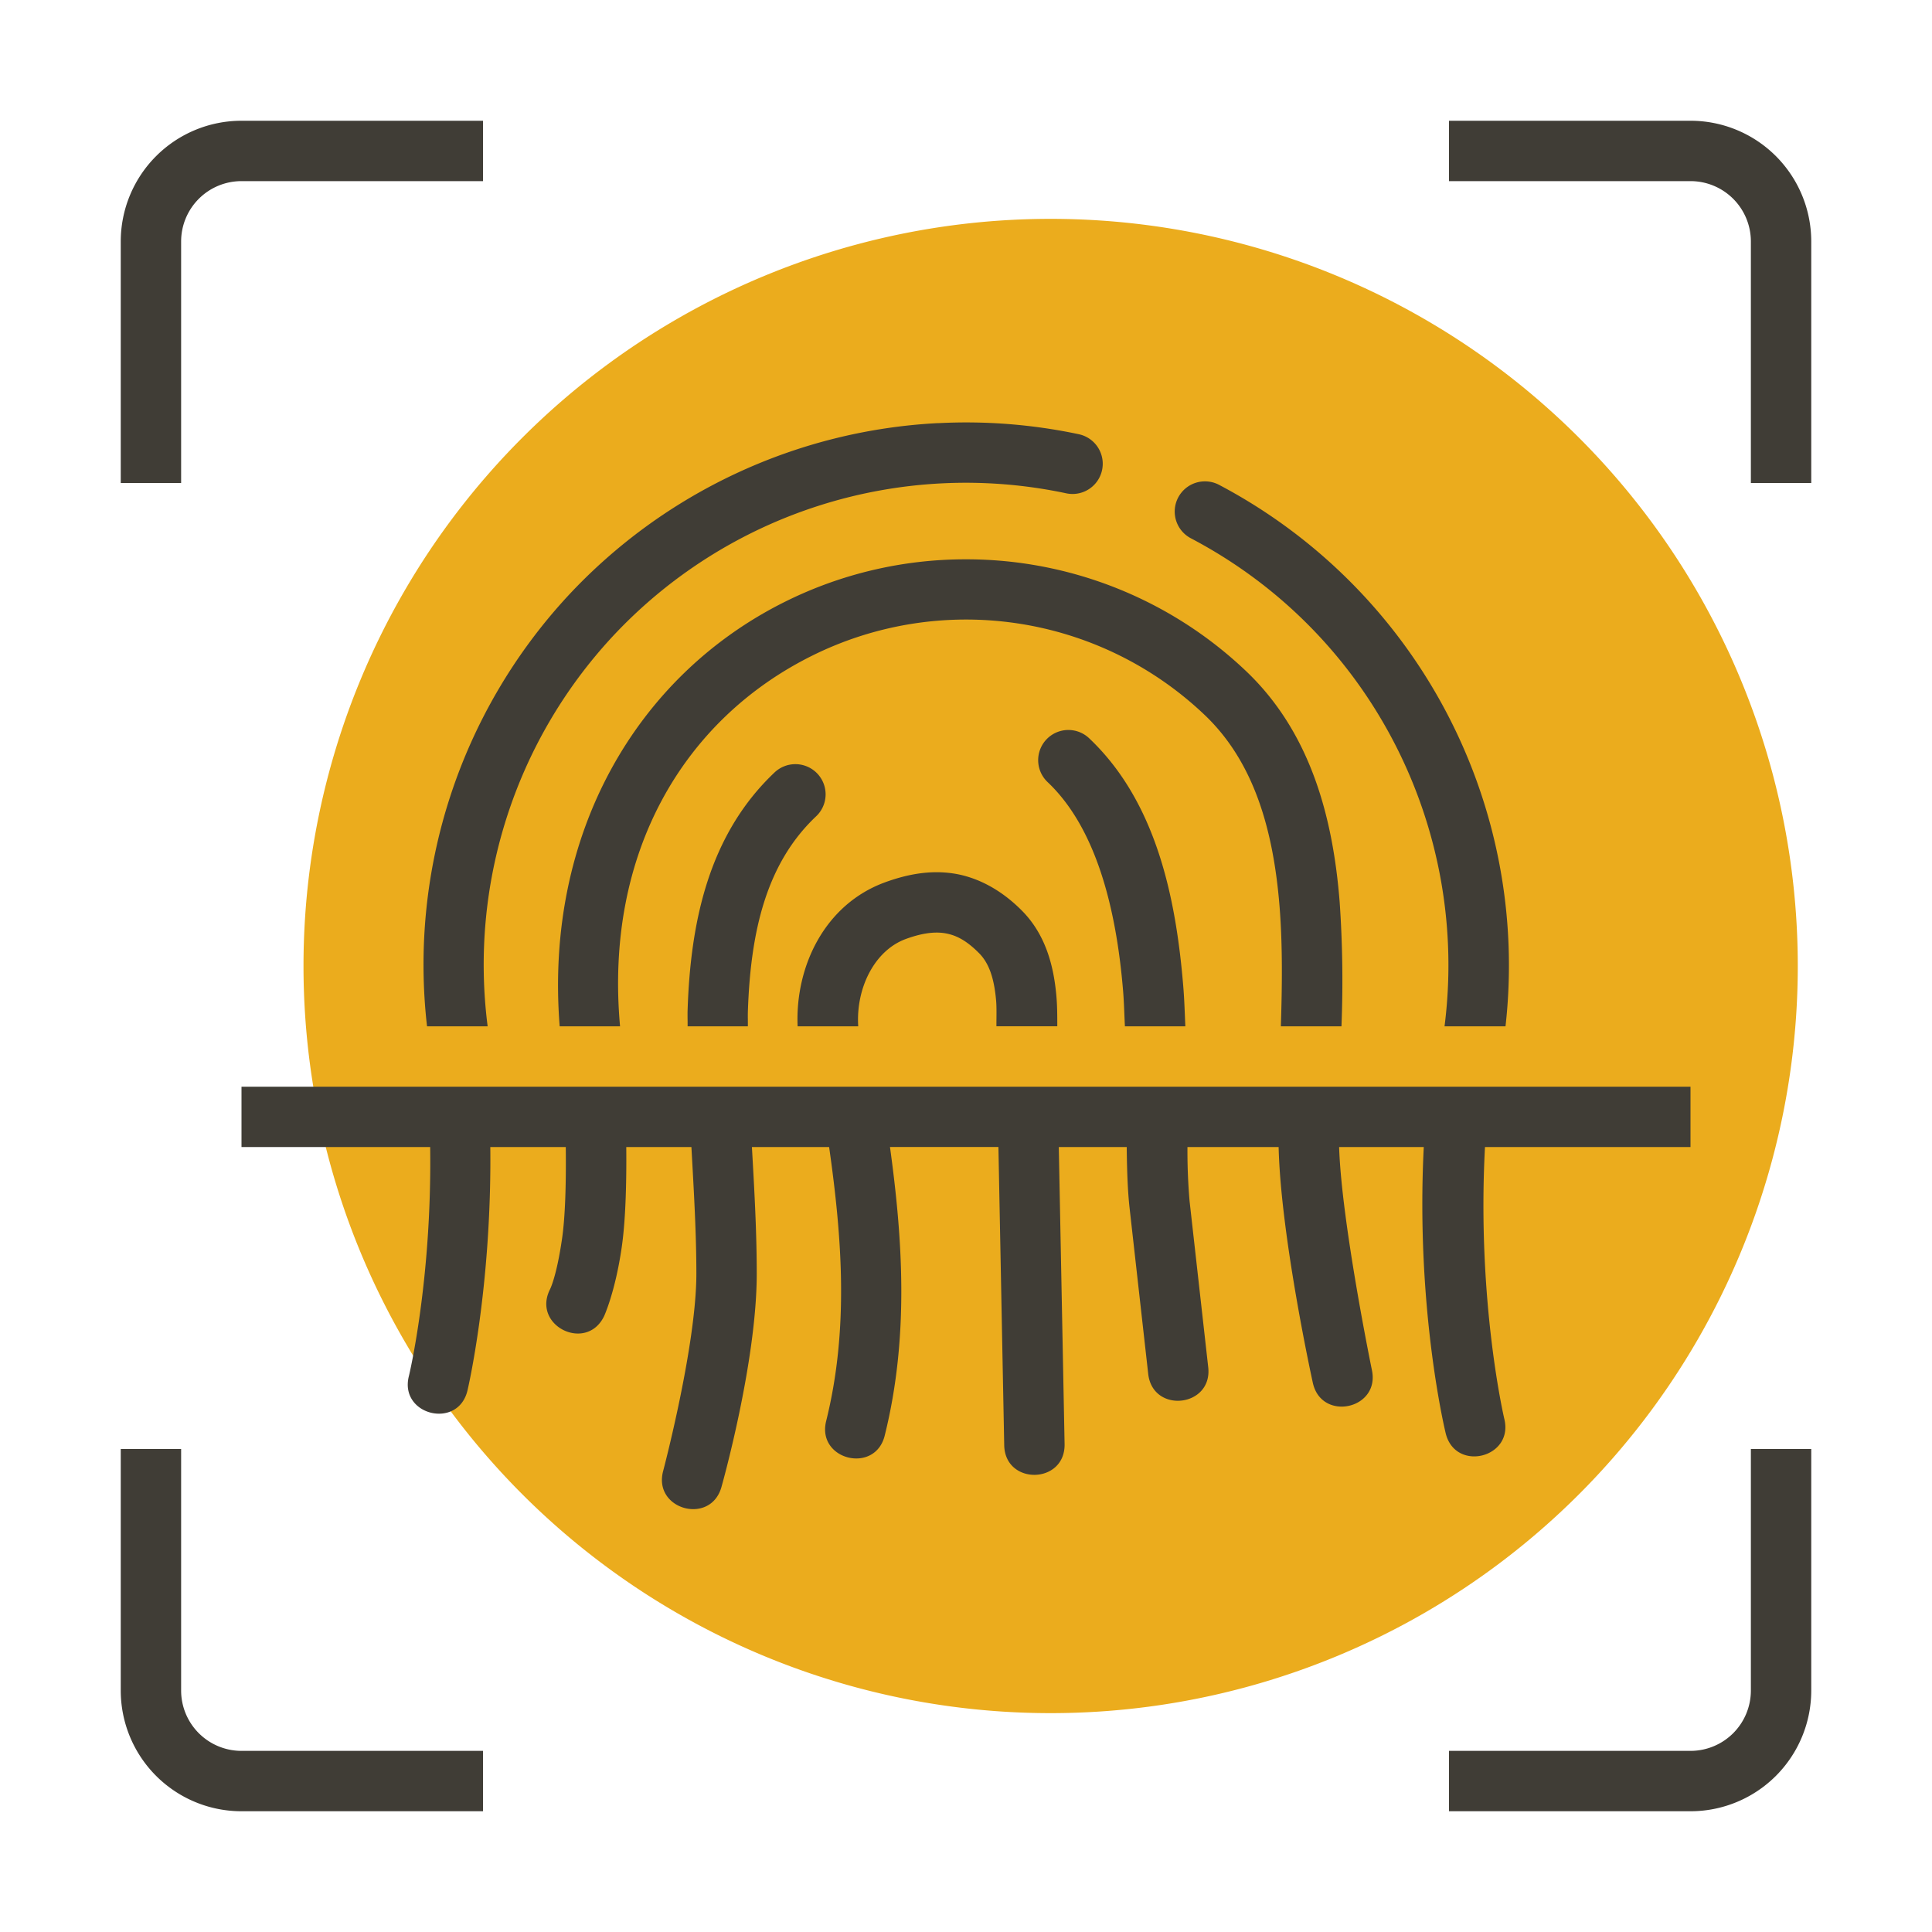 <svg xmlns="http://www.w3.org/2000/svg" viewBox="0 0 32 32" id="Fingerprint">
  <path fill="#ebac1d" d="M29.777 16a12.375 12.375 0 0 1-12.375 12.375A12.375 12.375 0 0 1 5.027 16 12.375 12.375 0 0 1 17.402 3.625 12.375 12.375 0 0 1 29.777 16z" class="colorffcc71 svgShape"></path>
  <g stroke="#403d36" class="colorStroke3a3640 svgStroke">
    <path fill="#403d36" stroke="none" d="M-972.938 989.43a9.001 9.001 0 0 0-6.144 2.877 8.991 8.991 0 0 0-2.32 7.114h1.004a7.99 7.99 0 0 1 2.05-6.436 7.997 7.997 0 0 1 7.534-2.392.5.5 0 0 0 .207-.979 8.991 8.991 0 0 0-2.33-.183zm4.42.965a.5.5 0 0 0-.226.946c2.999 1.58 4.61 4.83 4.195 8.08h1.01a8.998 8.998 0 0 0-4.738-8.965.5.5 0 0 0-.24-.061z" color="#000" font-family="sans-serif" font-weight="400" overflow="visible" style="line-height:normal;text-indent:0;text-align:start;text-decoration-line:none;text-decoration-style:solid;text-decoration-color:#000;text-transform:none;white-space:normal;isolation:auto;mix-blend-mode:normal;solid-color:#000;solid-opacity:1" transform="translate(988.475 -982.422)" class="color3a3640 svgShape"></path>
    <path fill="#403d36" stroke="none" d="M-972.484 991.686a6.707 6.707 0 0 0-2.989.703c-2.45 1.218-3.985 3.836-3.732 7.032h1c-.26-2.88 1.06-5.085 3.178-6.137a5.731 5.731 0 0 1 6.502.977c.823.781 1.142 1.912 1.244 3.181.051.648.042 1.32.021 1.979h1.004a18.87 18.87 0 0 0-.03-2.059c-.11-1.39-.476-2.804-1.552-3.826a6.724 6.724 0 0 0-4.646-1.85z" color="#000" font-family="sans-serif" font-weight="400" overflow="visible" style="line-height:normal;text-indent:0;text-align:start;text-decoration-line:none;text-decoration-style:solid;text-decoration-color:#000;text-transform:none;white-space:normal;isolation:auto;mix-blend-mode:normal;solid-color:#000;solid-opacity:1" transform="translate(988.475 -982.422)" class="color3a3640 svgShape"></path>
    <path fill="#403d36" stroke="none" d="M-970.793 994.513a.5.5 0 0 0-.326.867c.797.757 1.133 2.084 1.246 3.455.016.197.02.39.03.586h1.001c-.01-.223-.016-.443-.035-.67-.122-1.47-.451-3.05-1.553-4.096a.5.5 0 0 0-.363-.142zm-4.512.566a.5.5 0 0 0-.347.143c-1.084 1.03-1.386 2.466-1.434 3.927-.003.09.001.182 0 .272h.998c.001-.078-.002-.161 0-.239.044-1.346.31-2.46 1.125-3.234a.5.5 0 0 0-.342-.869zm2.617 1.81c-.398-.06-.78.02-1.128.147-1 .365-1.49 1.394-1.448 2.385h1.004c-.041-.628.267-1.255.787-1.446.254-.093.458-.123.635-.098.177.027.352.104.576.329.168.167.252.416.285.78.012.126.005.293.006.434h1.008c0-.172 0-.346-.017-.525-.045-.478-.176-.998-.575-1.396-.342-.343-.734-.55-1.132-.61z" color="#000" font-family="sans-serif" font-weight="400" overflow="visible" style="line-height:normal;text-indent:0;text-align:start;text-decoration-line:none;text-decoration-style:solid;text-decoration-color:#000;text-transform:none;white-space:normal;isolation:auto;mix-blend-mode:normal;solid-color:#000;solid-opacity:1" transform="translate(988.475 -982.422)" class="color3a3640 svgShape"></path>
    <path fill="#403d36" stroke="none" d="M-984.475-19.941v1h3.125c.03 2.205-.351 3.787-.351 3.787-.173.654.818.9.97.24 0 0 .402-1.695.377-4.027h1.25c.007.623-.01 1.162-.062 1.52-.094.643-.201.84-.201.84-.299.602.607 1.045.898.44 0 0 .184-.397.291-1.136.06-.41.082-.996.076-1.664h1.079c.04.718.082 1.43.082 2.097 0 1.19-.55 3.268-.55 3.268-.172.641.788.904.966.264 0 0 .584-2.059.584-3.532 0-.695-.04-1.4-.08-2.097h1.279c.214 1.506.328 3.012-.047 4.529-.172.654.817.899.97.24.408-1.647.29-3.277.085-4.77h1.796l.096 4.942c.016.664 1.01.644 1-.02l-.096-4.921h1.125c.004.373.015.718.047 1.005l.309 2.752c.074.663 1.068.552.994-.11l-.309-2.753a9.777 9.777 0 0 1-.035-.894h1.51c.036 1.496.566 3.902.566 3.902.14.652 1.118.443.979-.209 0 0-.503-2.442-.543-3.693h1.402c-.137 2.71.364 4.744.364 4.744.162.645 1.13.403.97-.242 0 0-.457-1.935-.32-4.502h3.404v-1z" color="#000" font-family="sans-serif" font-weight="400" overflow="visible" style="line-height:normal;text-indent:0;text-align:start;text-decoration-line:none;text-decoration-style:solid;text-decoration-color:#000;text-transform:none;white-space:normal;isolation:auto;mix-blend-mode:normal;solid-color:#000;solid-opacity:1" transform="translate(988.475 37.94)" class="color3a3640 svgShape"></path>
    <path fill="none" d="M2.5 8V4A1.5 1.5 0 0 1 4 2.5h4m16 0h4A1.5 1.5 0 0 1 29.5 4v4m-27 16v4A1.5 1.5 0 0 0 4 29.5h4m16 0h4a1.5 1.5 0 0 0 1.5-1.5v-4"></path>
  </g>
</svg>

